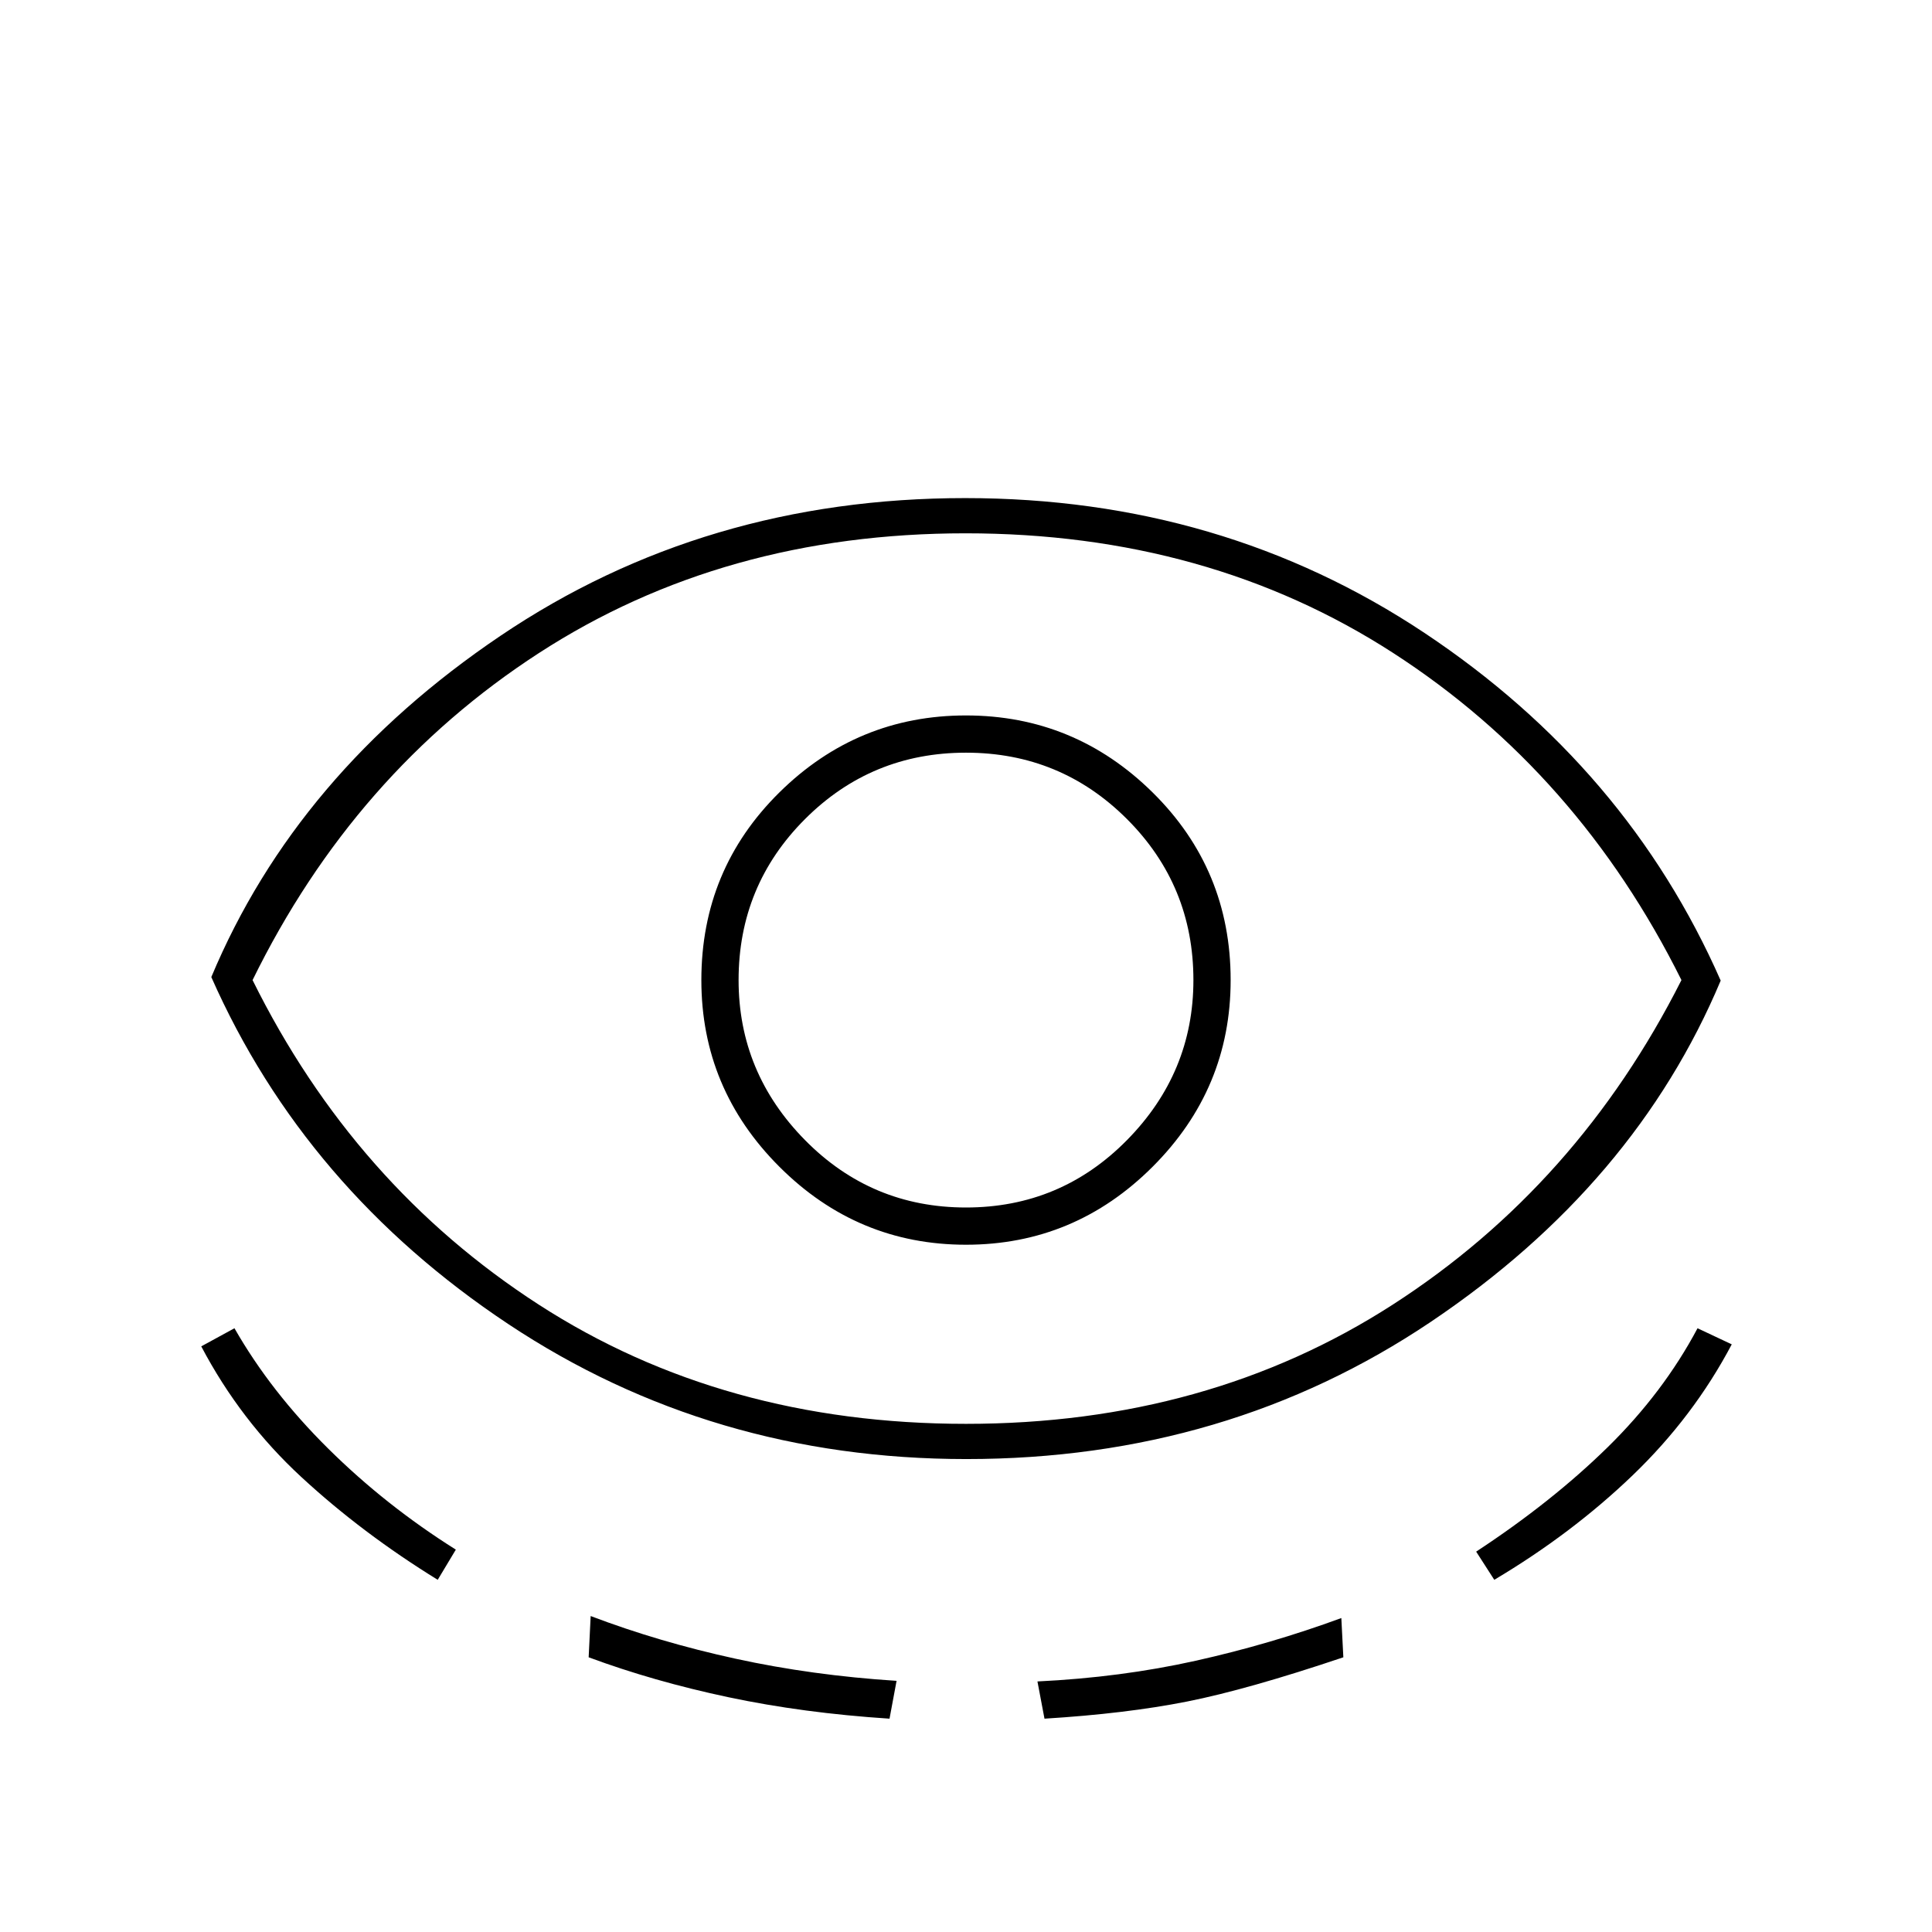 <svg xmlns="http://www.w3.org/2000/svg" height="20" viewBox="0 -960 960 960" width="20"><path d="M480.16-235q-126.66 0-227.64-67.11Q151.54-369.23 105-474.5q42.37-101.23 143.74-169.61Q350.1-712.5 479.62-712.5q127.52 0 228.2 67Q808.5-578.5 855-472.75q-42.5 101.25-143.94 169.5T480.16-235ZM217.5-175q-37.54-23.14-67.77-51.07Q119.5-254 100-291l16.5-9q18 31.5 46.56 59.78 28.55 28.29 63.44 50.22l-9 15ZM480-252.5q120.14 0 212.07-59.25Q784-371 835.5-473q-51.35-103.2-143.33-162.6Q600.19-695 479.75-695q-120.2 0-211.97 59.5Q176-576 125.5-473 176-371 267.69-311.75T480-252.5Zm-187.5 116 1-20.5q34.03 12.93 72.02 21.21 37.98 8.29 79.98 10.99L442-106q-42.96-2.8-80.09-10.67-37.12-7.86-69.41-19.83Zm187.5-205q53.96 0 92.73-38.75T611.5-473q0-55-38.78-93.25t-92.75-38.25q-53.97 0-92.72 38.27T348.5-473q0 54 38.77 92.75T480-341.5Zm0-18.5q-47 0-80-33.5T367-473q0-47 33-80t80-33q47 0 80 33t33 80q0 46-33 79.5T480-360Zm39 254-3.5-18.5q41.5-2 78.66-10.29 37.15-8.28 72.34-21.21l1 19.5q-47.5 16-77.75 22T519-106Zm223.5-69-9-14q37.61-24.71 65.31-51.85Q826.5-268 843.5-300l17 8q-19 36-49.21 65.04-30.22 29.03-68.79 51.96ZM480-473Z"/></svg>